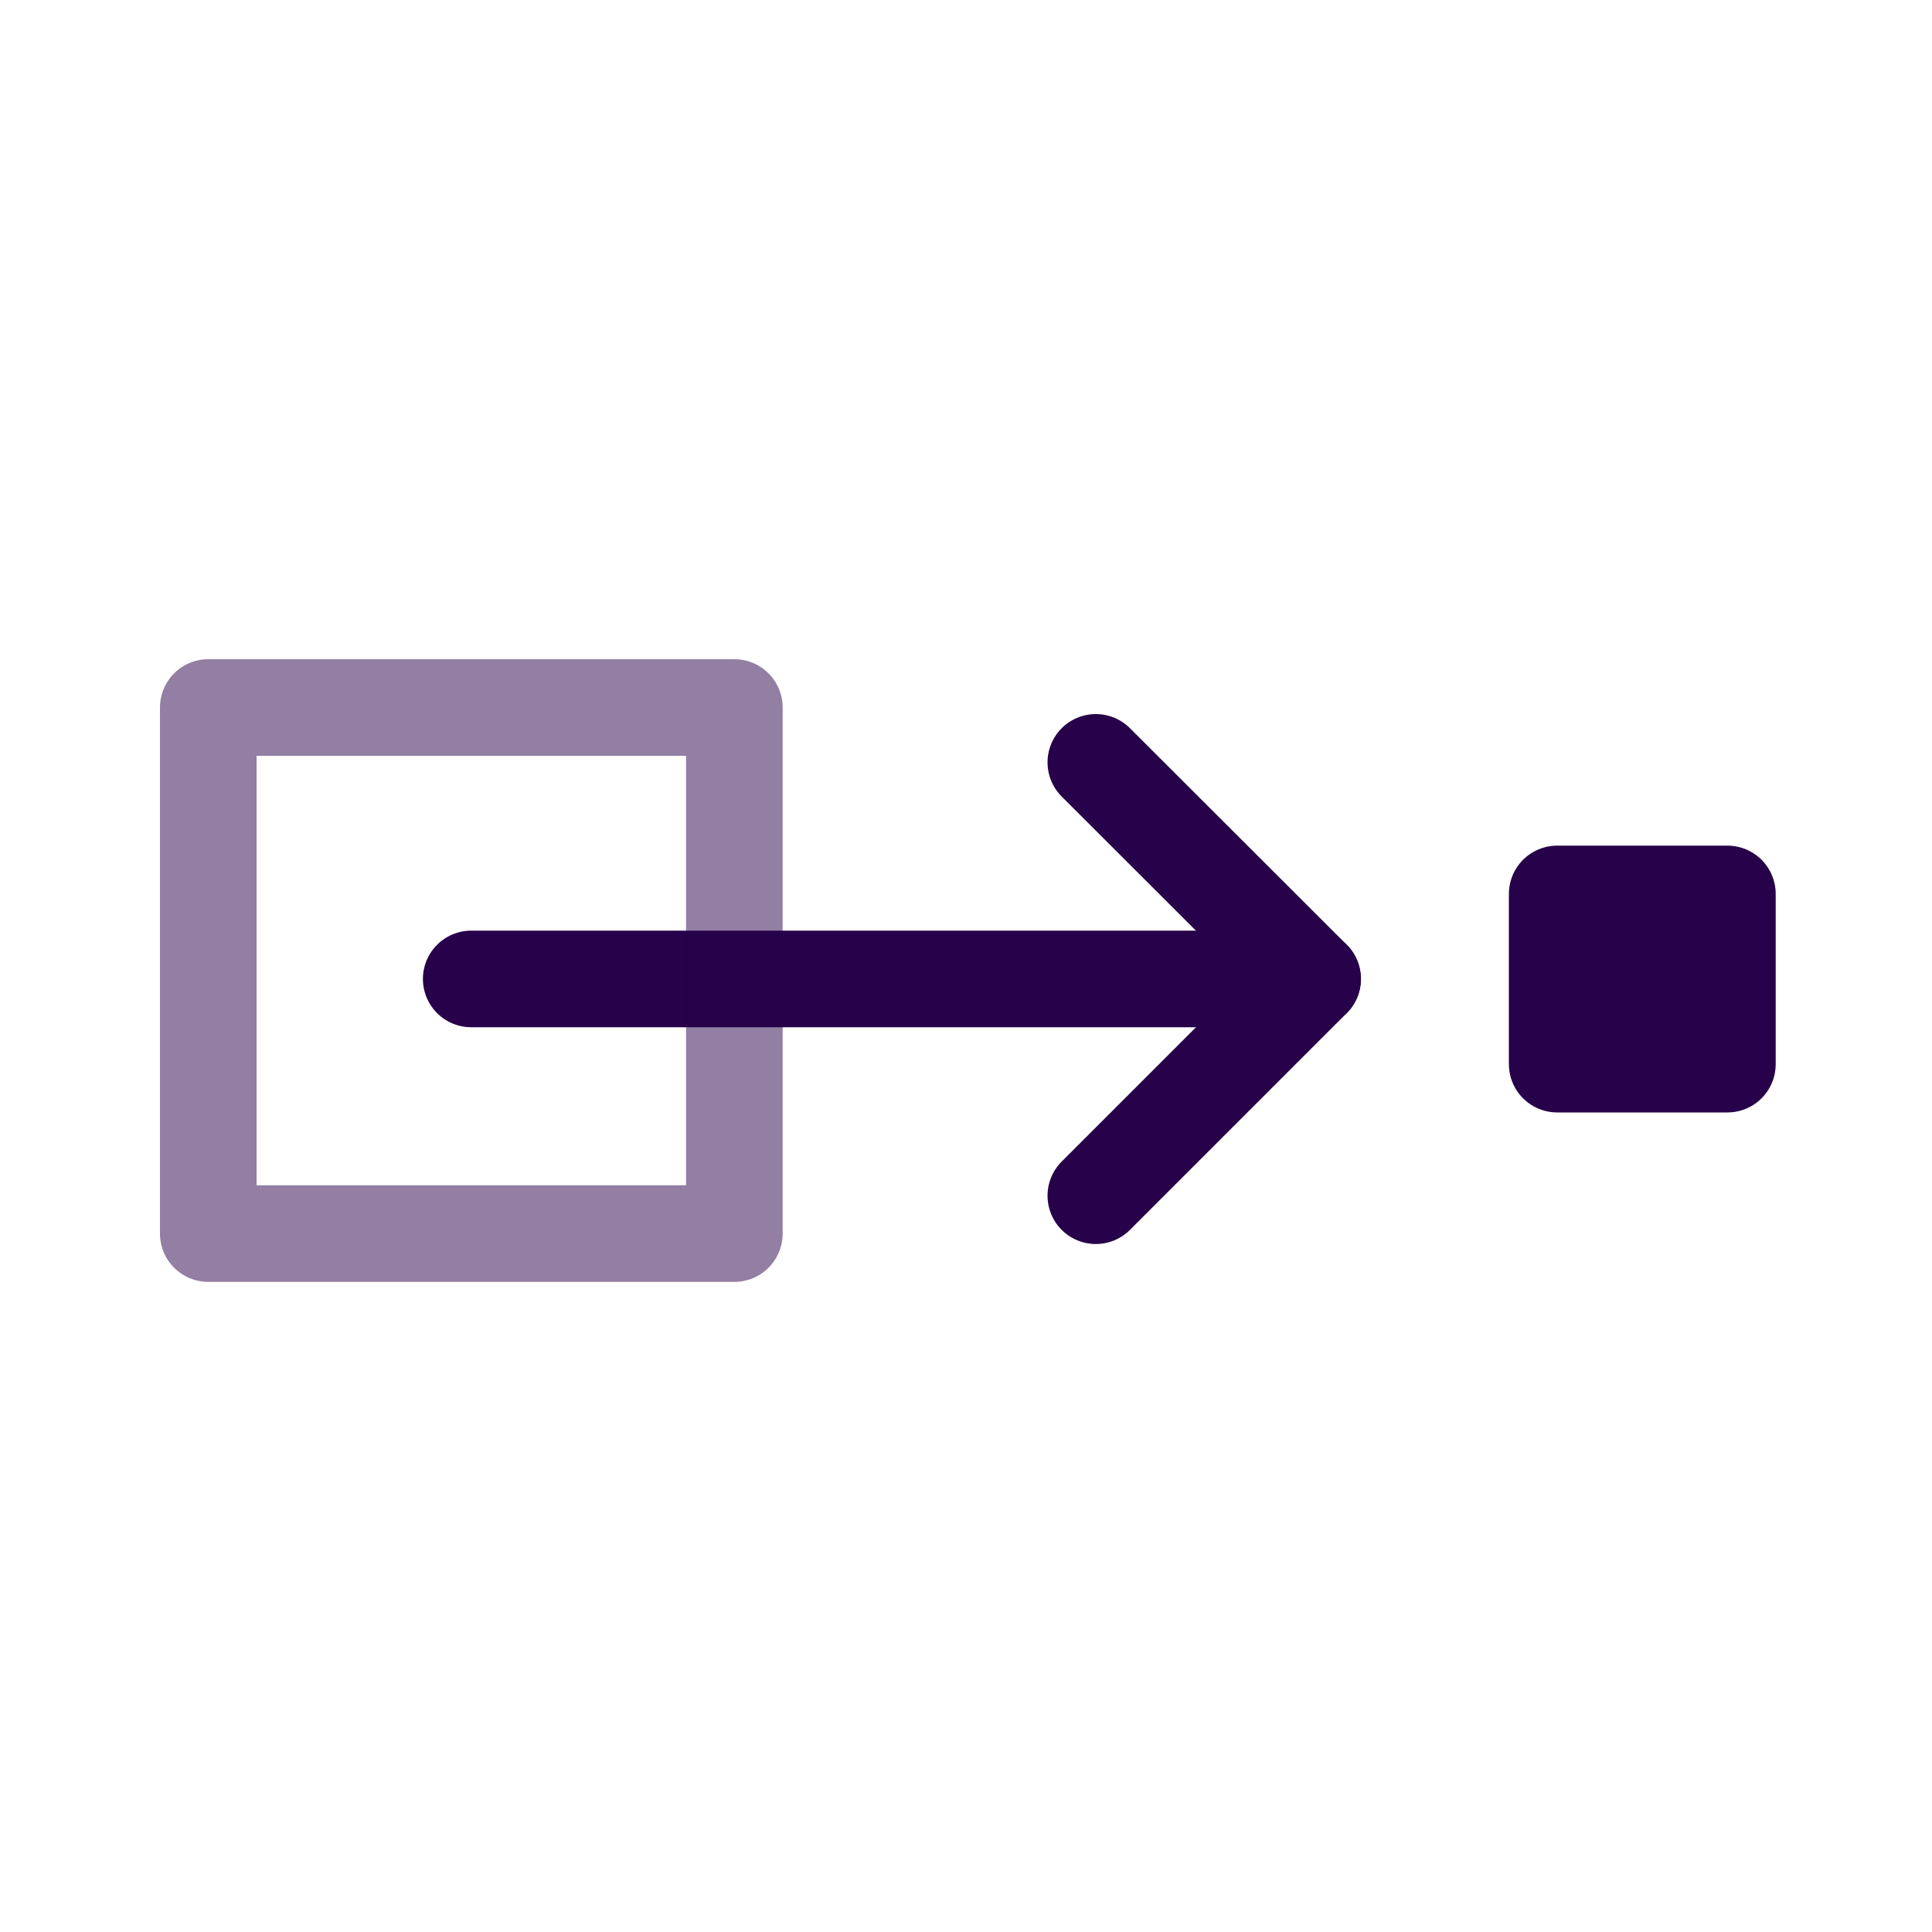 <svg xmlns="http://www.w3.org/2000/svg" width="100" height="100" viewBox="0 0 100 100"><polyline points="56.72 39.46 67.94 50.67 56.72 61.89" style="fill:none;stroke:#270149;stroke-linecap:round;stroke-linejoin:round;stroke-width:5px"/><line x1="24.39" y1="50.67" x2="67.94" y2="50.67" style="fill:none;stroke:#270149;stroke-linecap:round;stroke-linejoin:round;stroke-width:5px"/><rect x="10.78" y="36.62" width="27.23" height="27.23" style="fill:none;stroke:#270149;stroke-linecap:round;stroke-linejoin:round;stroke-width:5px;opacity:0.5"/><rect x="80.6" y="46.27" width="8.81" height="8.81" style="fill:#270149;stroke:#270149;stroke-linecap:round;stroke-linejoin:round;stroke-width:5px"/></svg>